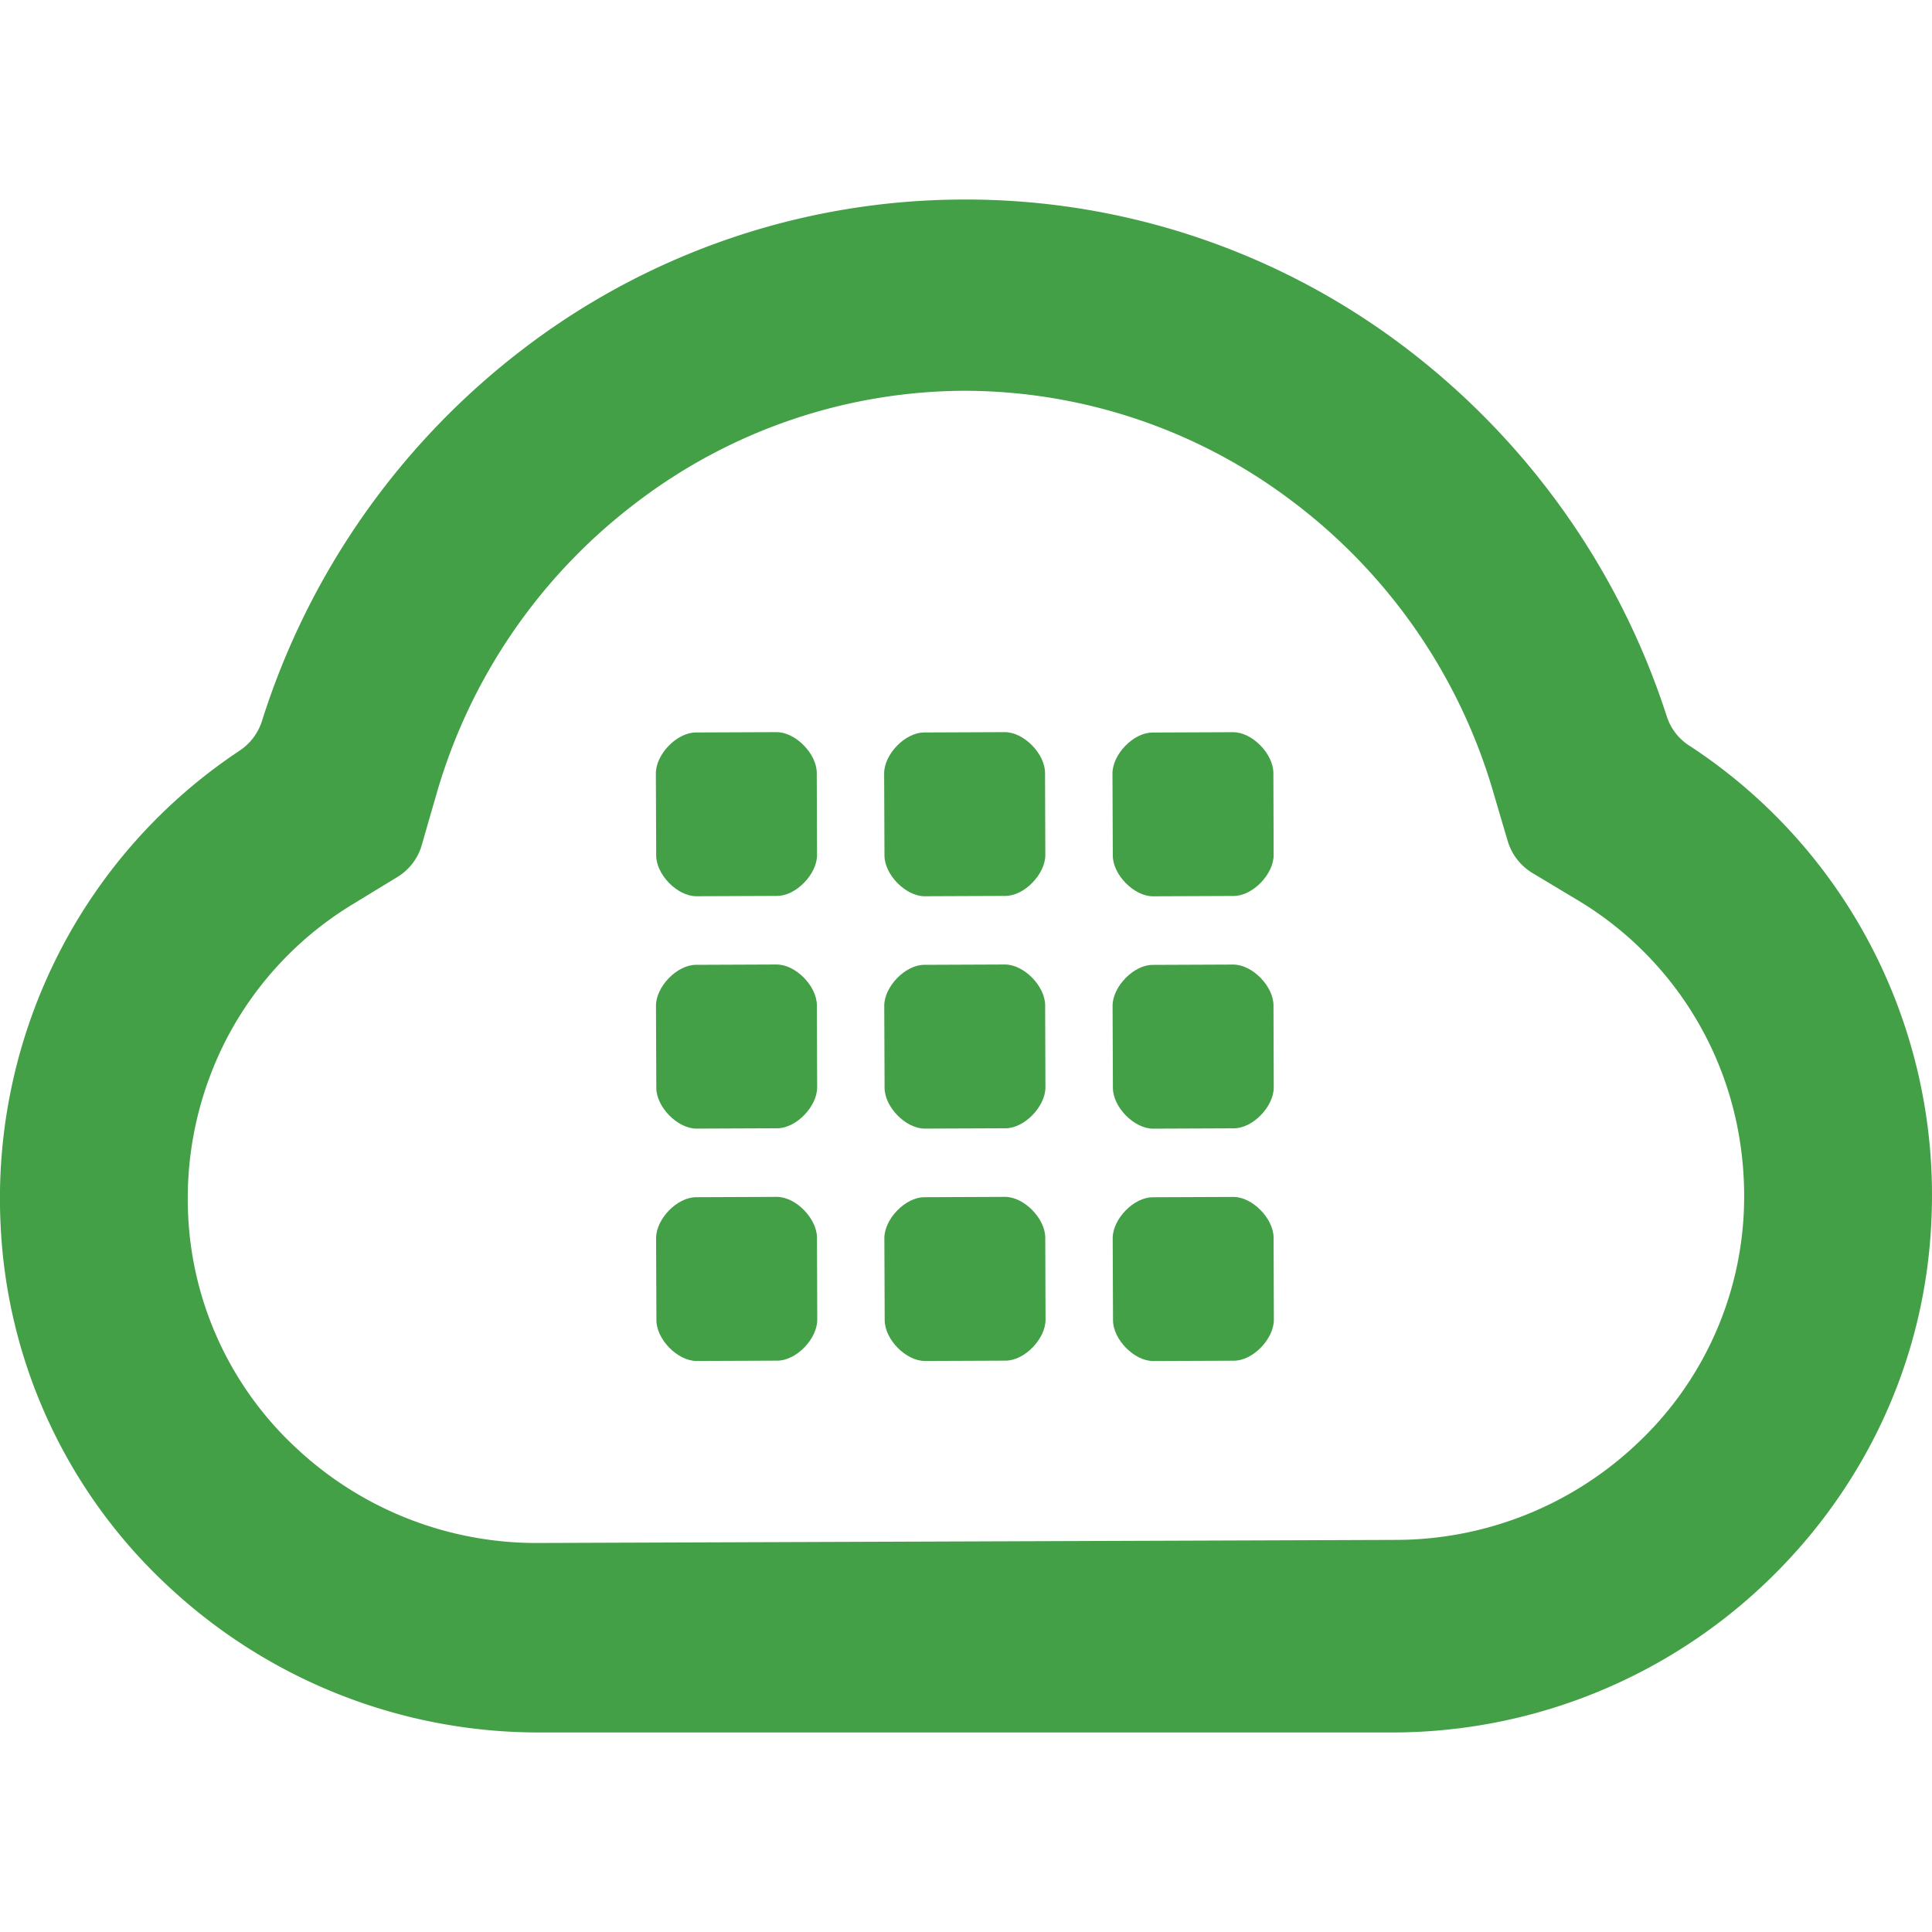<svg xmlns="http://www.w3.org/2000/svg" xmlns:xlink="http://www.w3.org/1999/xlink" width="34.954" height="34.954"><path d="M14.782 15.469c0 .345-.378.74-.723.74l-1.46.006c-.344 0-.725-.39-.727-.735l-.006-1.488c0-.345.379-.74.724-.74l1.46-.006c.345 0 .725.392.727.736z" id="a" fill-rule="evenodd" fill="#43a046" fill-opacity="1"/><use x="0" y="0" xlink:href="#a" id="b" width="100%" height="100%" transform="translate(4.13)"/><use x="0" y="0" xlink:href="#b" id="c" transform="translate(4.131 .001)" width="100%" height="100%"/><use x="0" y="0" xlink:href="#a" id="d" transform="translate(.002 4.204)" width="100%" height="100%"/><use x="0" y="0" xlink:href="#b" id="e" transform="translate(.002 4.204)" width="100%" height="100%" fill="#43a046" fill-opacity="1"/><use x="0" y="0" xlink:href="#c" id="f" transform="translate(.002 4.204)" width="100%" height="100%"/><use xlink:href="#d" transform="translate(.002 4.204)" width="100%" height="100%"/><use xlink:href="#e" transform="translate(.002 4.204)" width="100%" height="100%"/><use xlink:href="#f" transform="translate(.002 4.204)" width="100%" height="100%"/><path fill="#43a046" d="M17.416 3.61a13.139 13.139 0 00-7.917 2.678 13.636 13.636 0 00-4.759 6.755 1.01 1.01 0 01-.405.538 9.676 9.676 0 00-3.252 3.63 9.754 9.754 0 00-1.071 4.972 9.509 9.509 0 003.058 6.54 9.813 9.813 0 006.71 2.621h15.46a9.79 9.79 0 006.692-2.695c1.759-1.668 2.905-3.984 3.012-6.59a9.746 9.746 0 00-1.104-4.964 9.664 9.664 0 00-3.276-3.604.988.988 0 01-.41-.535 13.635 13.635 0 00-4.804-6.724 13.131 13.131 0 00-7.934-2.622m.012 3.46a9.843 9.843 0 015.96 2.005 10.13 10.13 0 013.618 5.22l.136.463.137.462a1.013 1.013 0 00.44.571l.408.245.41.246a6.188 6.188 0 012.274 2.375c.52.964.783 2.07.74 3.229a6.127 6.127 0 01-1.945 4.244 6.355 6.355 0 01-4.328 1.73l-15.56.056a6.352 6.352 0 01-4.34-1.701 6.124 6.124 0 01-1.974-4.23 6.29 6.29 0 01.719-3.236 6.187 6.187 0 012.26-2.39l.406-.248.407-.248a1 1 0 00.435-.575l.133-.463.134-.463a10.124 10.124 0 013.583-5.245 9.841 9.841 0 015.947-2.047" fill-rule="evenodd"/></svg>